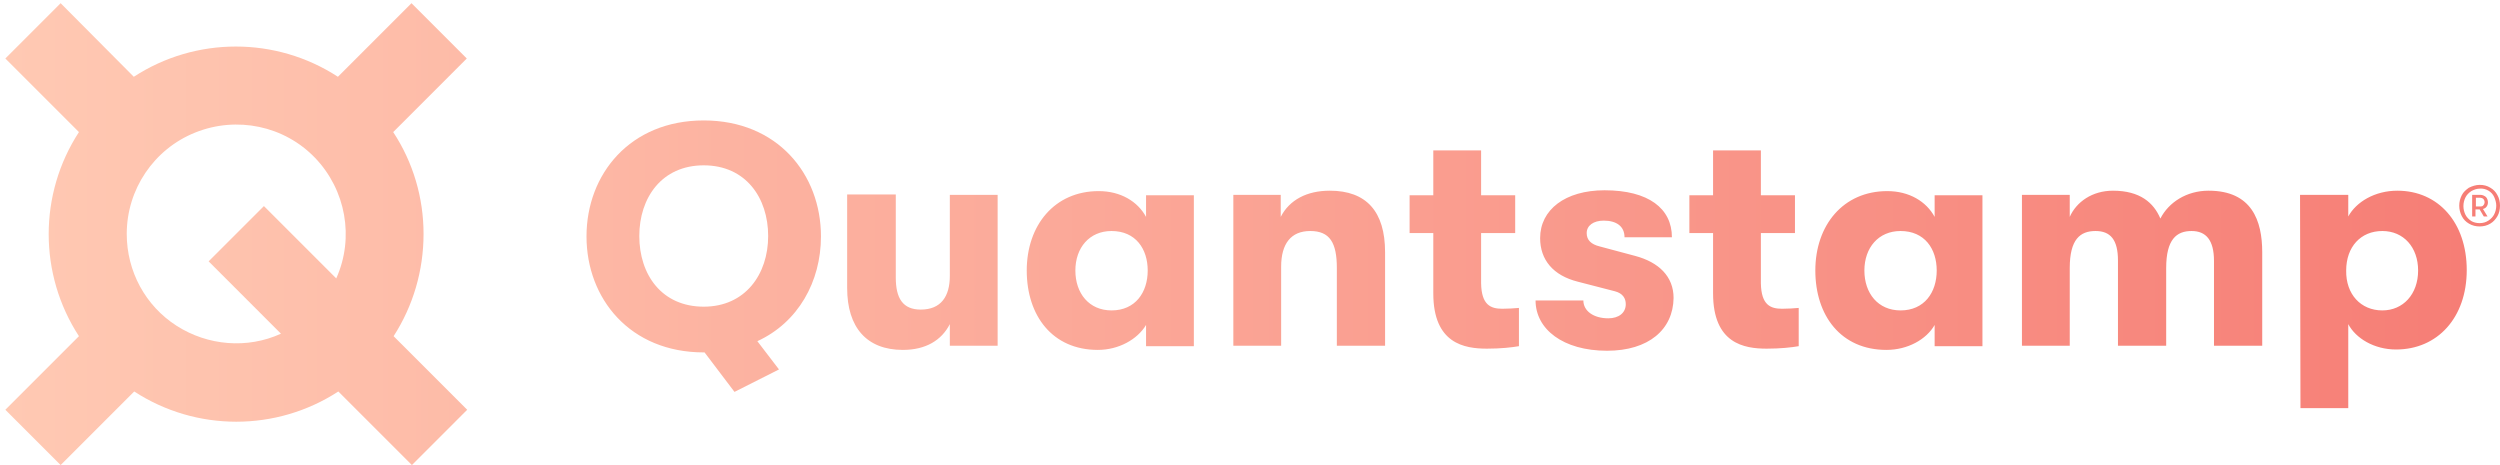 <svg width="188" height="35" viewBox="0 0 188 35" fill="none" xmlns="http://www.w3.org/2000/svg">
<path d="M31.851 17.591C31.851 14.871 31.07 12.214 29.569 9.932L35.102 4.399L30.944 0.241L25.411 5.774C20.753 2.742 14.72 2.742 10.062 5.774L4.56 0.241L0.402 4.399L5.936 9.932C2.903 14.59 2.903 20.623 5.936 25.281L0.402 30.814L4.56 34.972L10.093 29.439C14.751 32.471 20.785 32.471 25.442 29.439L30.976 34.972L35.133 30.814L29.6 25.281C31.07 22.999 31.851 20.342 31.851 17.591ZM9.531 17.591C9.531 14.246 11.563 11.214 14.689 9.963C17.815 8.713 21.378 9.463 23.692 11.87C26.005 14.277 26.662 17.872 25.286 20.936L19.847 15.497L15.689 19.654L21.128 25.094C18.596 26.25 15.627 26 13.282 24.5C10.937 22.999 9.531 20.405 9.531 17.591Z" fill="url(#paint0_linear)"/>
<path d="M61.736 17.779C61.736 21.186 60.017 24.25 56.953 25.657L58.579 27.782L55.234 29.471L52.983 26.501H52.921C47.388 26.501 44.105 22.468 44.105 17.779C44.105 13.09 47.388 9.057 52.921 9.057C58.454 9.057 61.736 13.09 61.736 17.779ZM52.921 23.062C56.047 23.062 57.766 20.624 57.766 17.748C57.766 14.872 56.078 12.433 52.921 12.433C49.763 12.433 48.075 14.872 48.075 17.748C48.075 20.655 49.763 23.062 52.921 23.062ZM67.895 26.313C65.175 26.313 63.706 24.625 63.706 21.655V14.622H67.363V20.874C67.363 22.437 67.895 23.281 69.239 23.281C70.771 23.281 71.427 22.28 71.427 20.749V14.653H75.022V26.001H71.427V24.375C70.802 25.594 69.614 26.313 67.895 26.313ZM82.556 26.313C79.149 26.313 77.211 23.75 77.211 20.342C77.211 16.935 79.305 14.371 82.619 14.371C84.276 14.371 85.557 15.153 86.183 16.31V14.684H89.778V26.032H86.183V24.438C85.526 25.532 84.119 26.313 82.556 26.313ZM83.588 23.343C85.37 23.343 86.308 21.999 86.308 20.342C86.308 18.717 85.401 17.372 83.588 17.372C81.931 17.372 80.868 18.623 80.868 20.342C80.868 22.062 81.9 23.343 83.588 23.343ZM92.716 14.653H96.311V16.31C96.968 15.028 98.281 14.34 100 14.34C102.751 14.34 104.158 15.903 104.158 18.967V26.001H100.531V20.155C100.531 18.248 100 17.372 98.531 17.372C97.093 17.372 96.342 18.31 96.342 20.061V26.001H92.747V14.653H92.716ZM112.973 23.218C113.411 23.218 113.88 23.187 114.224 23.156V26.032C113.692 26.126 112.848 26.219 111.817 26.219C110.129 26.219 107.784 25.844 107.784 22.062V17.529H106.002V14.684H107.784V11.308H111.379V14.684H113.942V17.529H111.379V21.311C111.41 22.937 112.098 23.218 112.973 23.218ZM120.851 26.376C117.537 26.376 115.474 24.75 115.474 22.593H119.069C119.069 23.375 119.82 23.937 120.945 23.937C121.726 23.937 122.258 23.531 122.258 22.875C122.258 22.437 122.039 22.062 121.445 21.905L118.663 21.186C116.787 20.718 115.818 19.53 115.818 17.904C115.818 15.778 117.694 14.309 120.664 14.309C123.977 14.309 125.728 15.684 125.728 17.841H122.164C122.164 17.029 121.57 16.591 120.601 16.591C119.82 16.591 119.319 16.966 119.319 17.529C119.319 18.06 119.663 18.373 120.288 18.529L122.977 19.248C124.728 19.717 125.853 20.78 125.853 22.406C125.822 24.781 123.977 26.376 120.851 26.376ZM134.012 23.218C134.45 23.218 134.919 23.187 135.263 23.156V26.032C134.731 26.126 133.887 26.219 132.855 26.219C131.167 26.219 128.823 25.844 128.823 22.062V17.529H127.041V14.684H128.823V11.308H132.418V14.684H134.981V17.529H132.418V21.311C132.449 22.937 133.137 23.218 134.012 23.218ZM141.859 26.313C138.451 26.313 136.513 23.75 136.513 20.342C136.513 16.935 138.607 14.371 141.921 14.371C143.578 14.371 144.86 15.153 145.485 16.31V14.684H149.08V26.032H145.485V24.438C144.86 25.532 143.453 26.313 141.859 26.313ZM142.921 23.343C144.703 23.343 145.641 21.999 145.641 20.342C145.641 18.717 144.735 17.372 142.921 17.372C141.265 17.372 140.202 18.623 140.202 20.342C140.202 22.062 141.233 23.343 142.921 23.343ZM152.05 14.653H155.645V16.31C156.145 15.184 157.333 14.34 158.896 14.34C160.928 14.34 161.96 15.247 162.46 16.435C163.085 15.216 164.429 14.34 166.086 14.34C169.337 14.34 170.119 16.591 170.119 18.967V26.001H166.492V19.623C166.492 18.06 165.898 17.372 164.804 17.372C163.679 17.372 162.897 17.998 162.897 20.155V26.001H159.271V19.592C159.271 18.029 158.708 17.372 157.583 17.372C156.426 17.372 155.645 17.998 155.645 20.155V26.001H152.05V14.653ZM172.963 14.653H176.59V16.278C177.184 15.184 178.59 14.34 180.279 14.34C183.373 14.34 185.499 16.747 185.499 20.311C185.499 23.875 183.311 26.282 180.185 26.282C178.528 26.282 177.152 25.438 176.59 24.375V30.69H172.995L172.963 14.653ZM179.153 23.343C180.716 23.343 181.842 22.124 181.842 20.342C181.842 18.592 180.747 17.372 179.153 17.372C177.528 17.372 176.433 18.561 176.433 20.342C176.402 22.124 177.528 23.343 179.153 23.343ZM186.468 17.029C186.187 17.029 185.906 16.966 185.655 16.81C185.437 16.685 185.249 16.497 185.124 16.247C184.999 15.997 184.936 15.747 184.936 15.466C184.936 15.184 184.999 14.934 185.124 14.684C185.249 14.434 185.437 14.278 185.655 14.121C185.906 13.996 186.187 13.903 186.468 13.903C186.781 13.903 187.031 13.965 187.281 14.121C187.5 14.246 187.687 14.434 187.812 14.684C187.937 14.903 188 15.184 188 15.466C188 15.747 187.937 16.028 187.812 16.247C187.687 16.466 187.5 16.685 187.281 16.81C187.031 16.966 186.75 17.029 186.468 17.029ZM186.468 16.779C186.718 16.779 186.937 16.716 187.125 16.591C187.312 16.466 187.469 16.31 187.562 16.122C187.656 15.934 187.719 15.716 187.719 15.466C187.719 15.247 187.656 15.028 187.562 14.809C187.375 14.403 186.937 14.153 186.499 14.184C186.281 14.184 186.062 14.246 185.843 14.371C185.655 14.496 185.499 14.653 185.405 14.84C185.312 15.028 185.249 15.247 185.249 15.497C185.249 15.747 185.312 15.966 185.405 16.153C185.499 16.341 185.655 16.497 185.843 16.622C185.999 16.716 186.218 16.779 186.468 16.779ZM185.906 14.653H186.531C186.687 14.653 186.812 14.715 186.937 14.809C187.031 14.903 187.093 15.059 187.093 15.216C187.093 15.341 187.062 15.434 187 15.528C186.937 15.622 186.843 15.684 186.718 15.716L187.062 16.278H186.781L186.468 15.747H186.156V16.278H185.906V14.653ZM186.531 15.528C186.625 15.528 186.718 15.497 186.75 15.434C186.812 15.372 186.843 15.278 186.843 15.216C186.843 15.122 186.812 15.028 186.75 14.965C186.687 14.903 186.593 14.872 186.531 14.872H186.187V15.528H186.531Z" fill="url(#paint1_linear)"/>
<defs>
<linearGradient id="paint0_linear" x1="0.402" y1="17.607" x2="188" y2="17.607" gradientUnits="userSpaceOnUse">
<stop stop-color="#FFC9B3"/>
<stop offset="1" stop-color="#F67D75"/>
</linearGradient>
<linearGradient id="paint1_linear" x1="0.402" y1="17.607" x2="188" y2="17.607" gradientUnits="userSpaceOnUse">
<stop stop-color="#FFC9B3"/>
<stop offset="1" stop-color="#F67D75"/>
</linearGradient>
</defs>
</svg>
